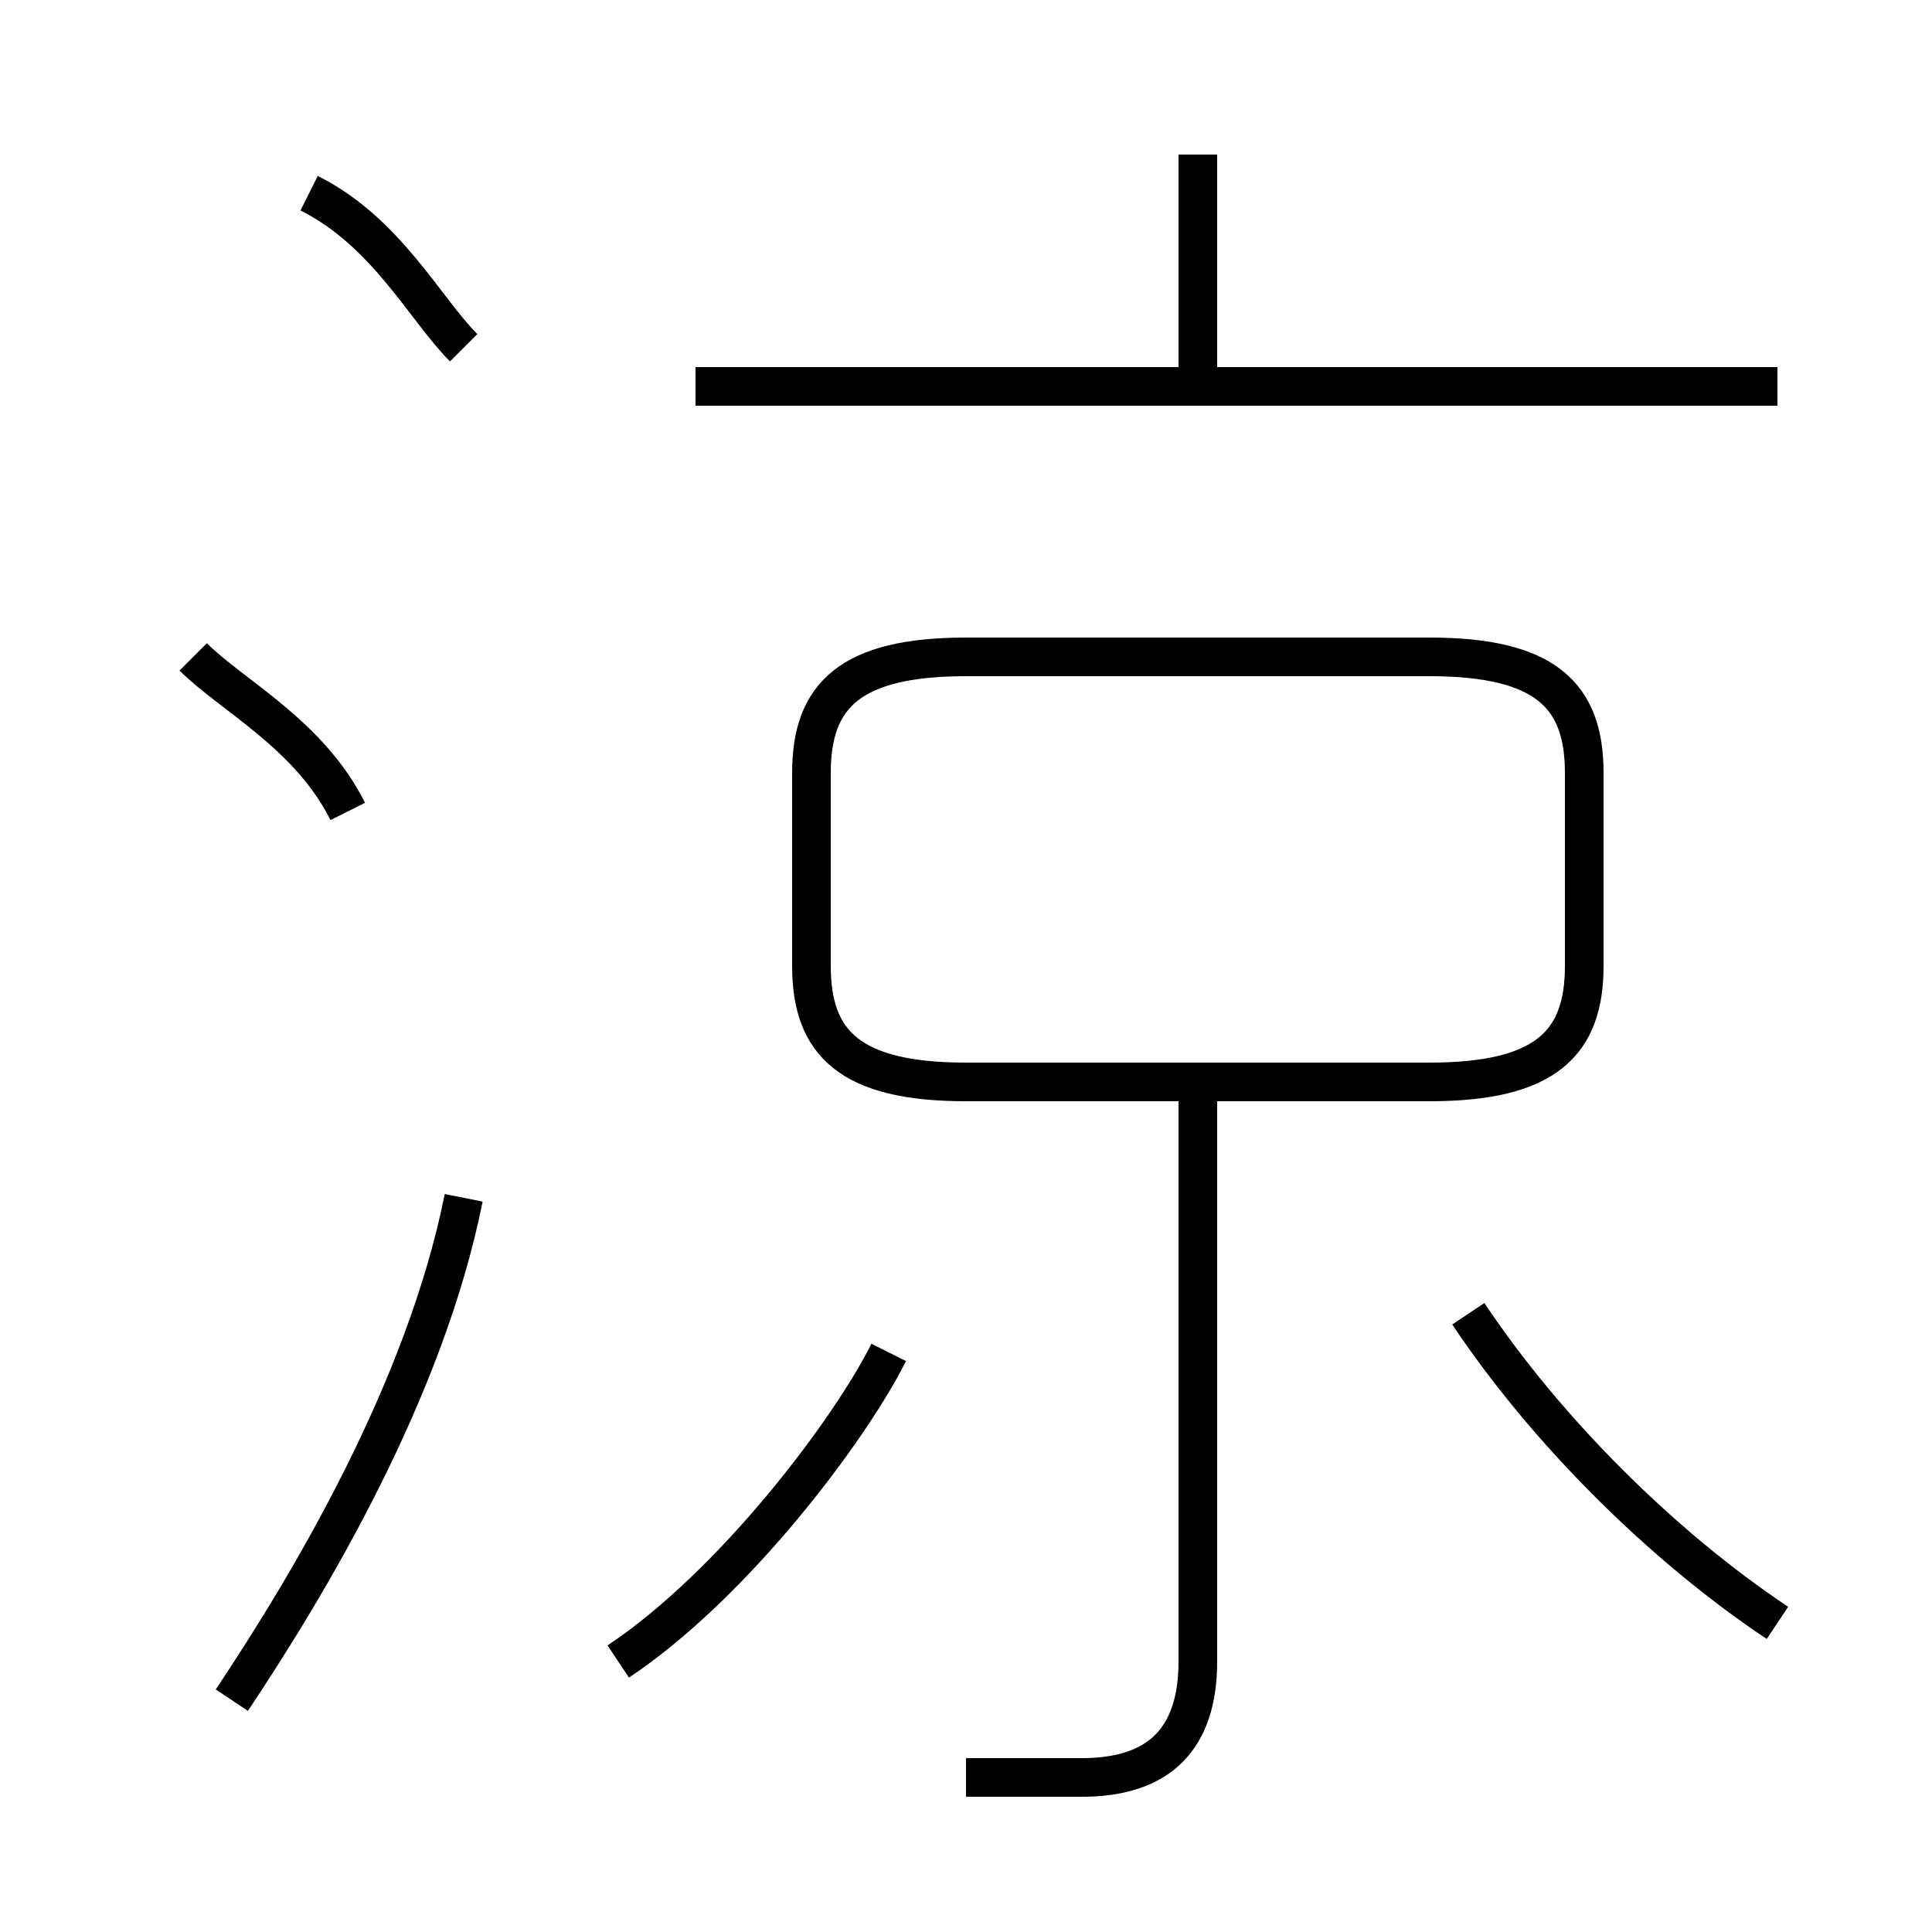<?xml version='1.0' encoding='utf8'?>
<svg viewBox="0.0 -6.0 50.0 50.0" version="1.1" xmlns="http://www.w3.org/2000/svg">
<rect x="0.0" y="-6.0" width="50.0" height="50.0" fill="#808080" stroke="none"/>
<rect x="-1000" y="-1000" width="2000" height="2000" stroke="white" fill="white"/>
<g style="fill:white;stroke:#000000;  stroke-width:1">
<path d="M 25 -16 L 37 -16 C 40 -16 41 -17 41 -19 L 41 -24 C 41 -26 40 -27 37 -27 L 25 -27 C 22 -27 21 -26 21 -24 L 21 -19 C 21 -17 22 -16 25 -16 Z M 6 0 C 8 -3 11 -8 12 -13 M 16 -1 C 19 -3 22 -7 23 -9 M 9 -23 C 8 -25 6 -26 5 -27 M 25 2 C 26 2 27 2 28 2 C 30 2 31 1 31 -1 L 31 -16 M 12 -35 C 11 -36 10 -38 8 -39 M 46 -2 C 43 -4 40 -7 38 -10 M 46 -34 L 18 -34 M 31 -34 L 31 -40" transform="translate(0.0 38.0)" />
</g>
</svg>